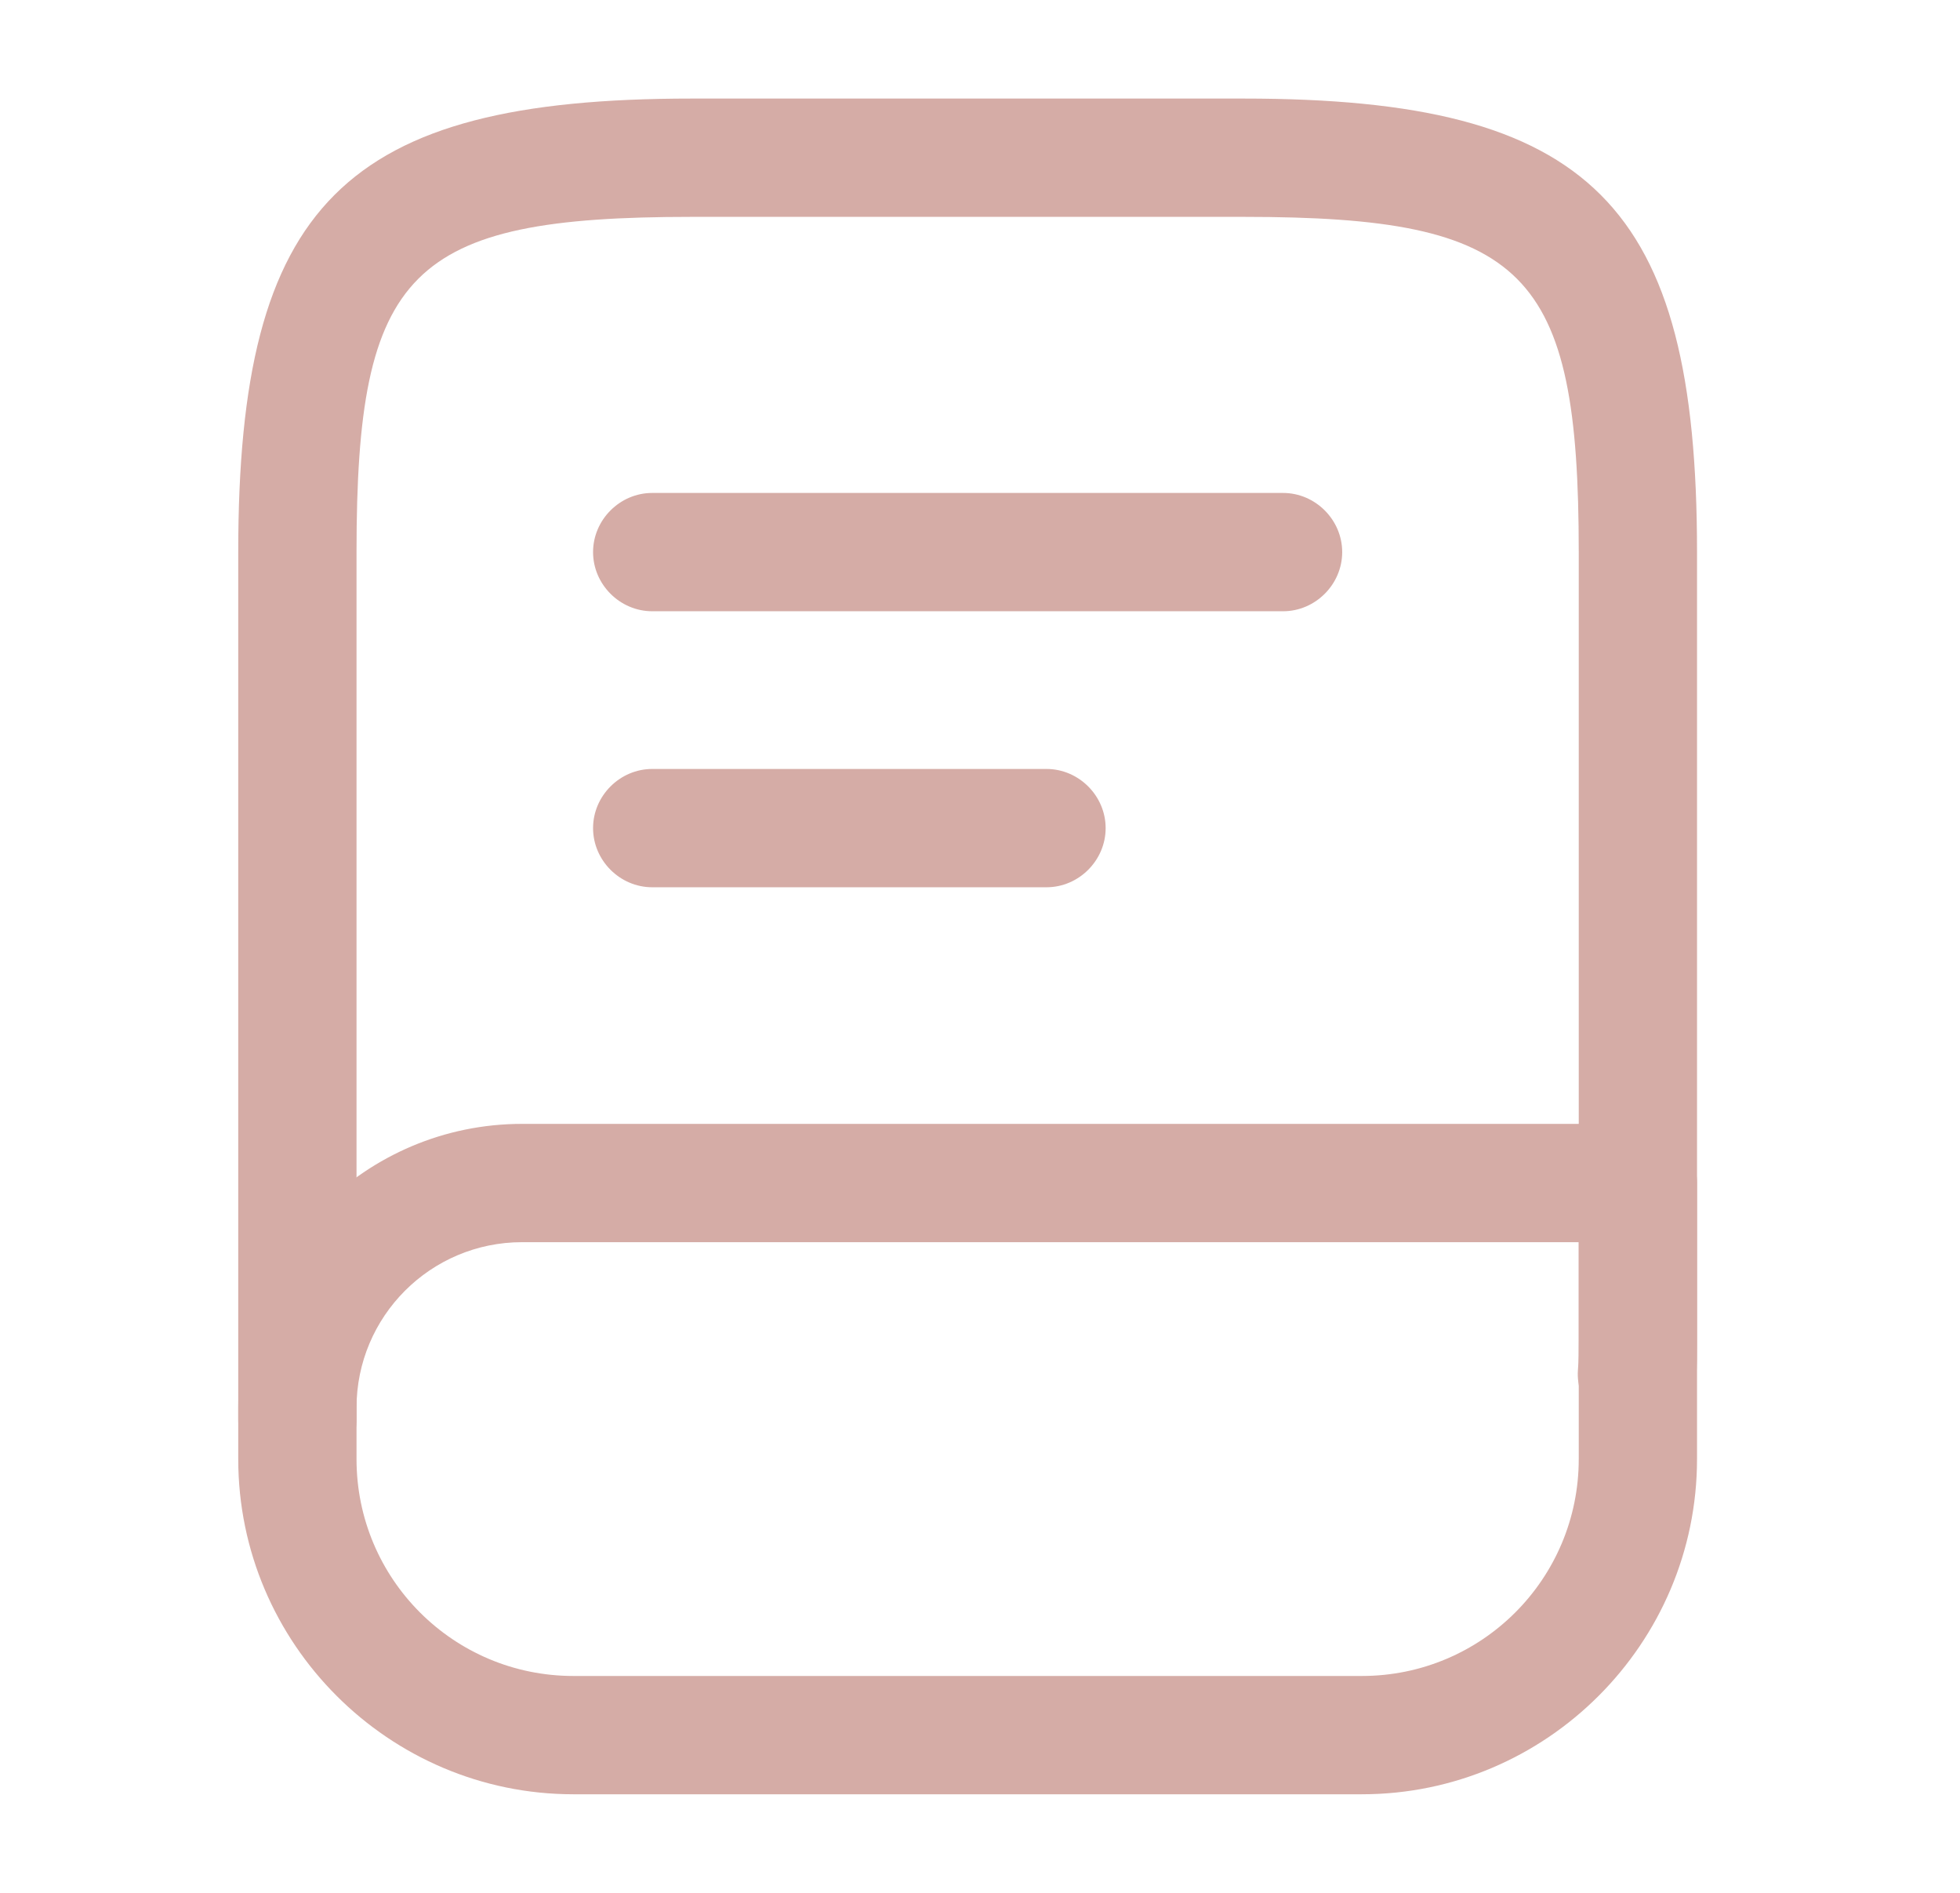 <svg width="29" height="28" viewBox="0 0 29 28" fill="none" xmlns="http://www.w3.org/2000/svg">
<path d="M4.4 21.875C3.922 21.875 3.525 21.478 3.525 21V8.166C3.525 3.021 5.089 1.458 10.234 1.458H18.4C23.545 1.458 25.109 3.021 25.109 8.166V19.833C25.109 20.02 25.109 20.195 25.097 20.381C25.062 20.86 24.63 21.233 24.164 21.198C23.685 21.163 23.312 20.743 23.347 20.265C23.359 20.125 23.359 19.973 23.359 19.833V8.166C23.359 4.001 22.577 3.208 18.4 3.208H10.234C6.057 3.208 5.275 4.001 5.275 8.166V21C5.275 21.478 4.879 21.875 4.4 21.875Z" fill="#D5ACA6"/>
<path d="M20.15 26.542H8.484C5.754 26.542 3.525 24.313 3.525 21.583V20.825C3.525 18.503 5.415 16.625 7.725 16.625H24.234C24.712 16.625 25.109 17.022 25.109 17.5V21.583C25.109 24.313 22.88 26.542 20.15 26.542ZM7.725 18.375C6.372 18.375 5.275 19.472 5.275 20.825V21.583C5.275 23.357 6.71 24.792 8.484 24.792H20.15C21.924 24.792 23.359 23.357 23.359 21.583V18.375H7.725Z" fill="#D5ACA6"/>
<path d="M18.984 9.042H9.65C9.172 9.042 8.775 8.645 8.775 8.167C8.775 7.689 9.172 7.292 9.65 7.292H18.984C19.462 7.292 19.859 7.689 19.859 8.167C19.859 8.645 19.462 9.042 18.984 9.042Z" fill="#D5ACA6"/>
<path d="M15.484 13.125H9.65C9.172 13.125 8.775 12.728 8.775 12.25C8.775 11.772 9.172 11.375 9.65 11.375H15.484C15.962 11.375 16.359 11.772 16.359 12.25C16.359 12.728 15.962 13.125 15.484 13.125Z" fill="#D5ACA6"/>
</svg>
